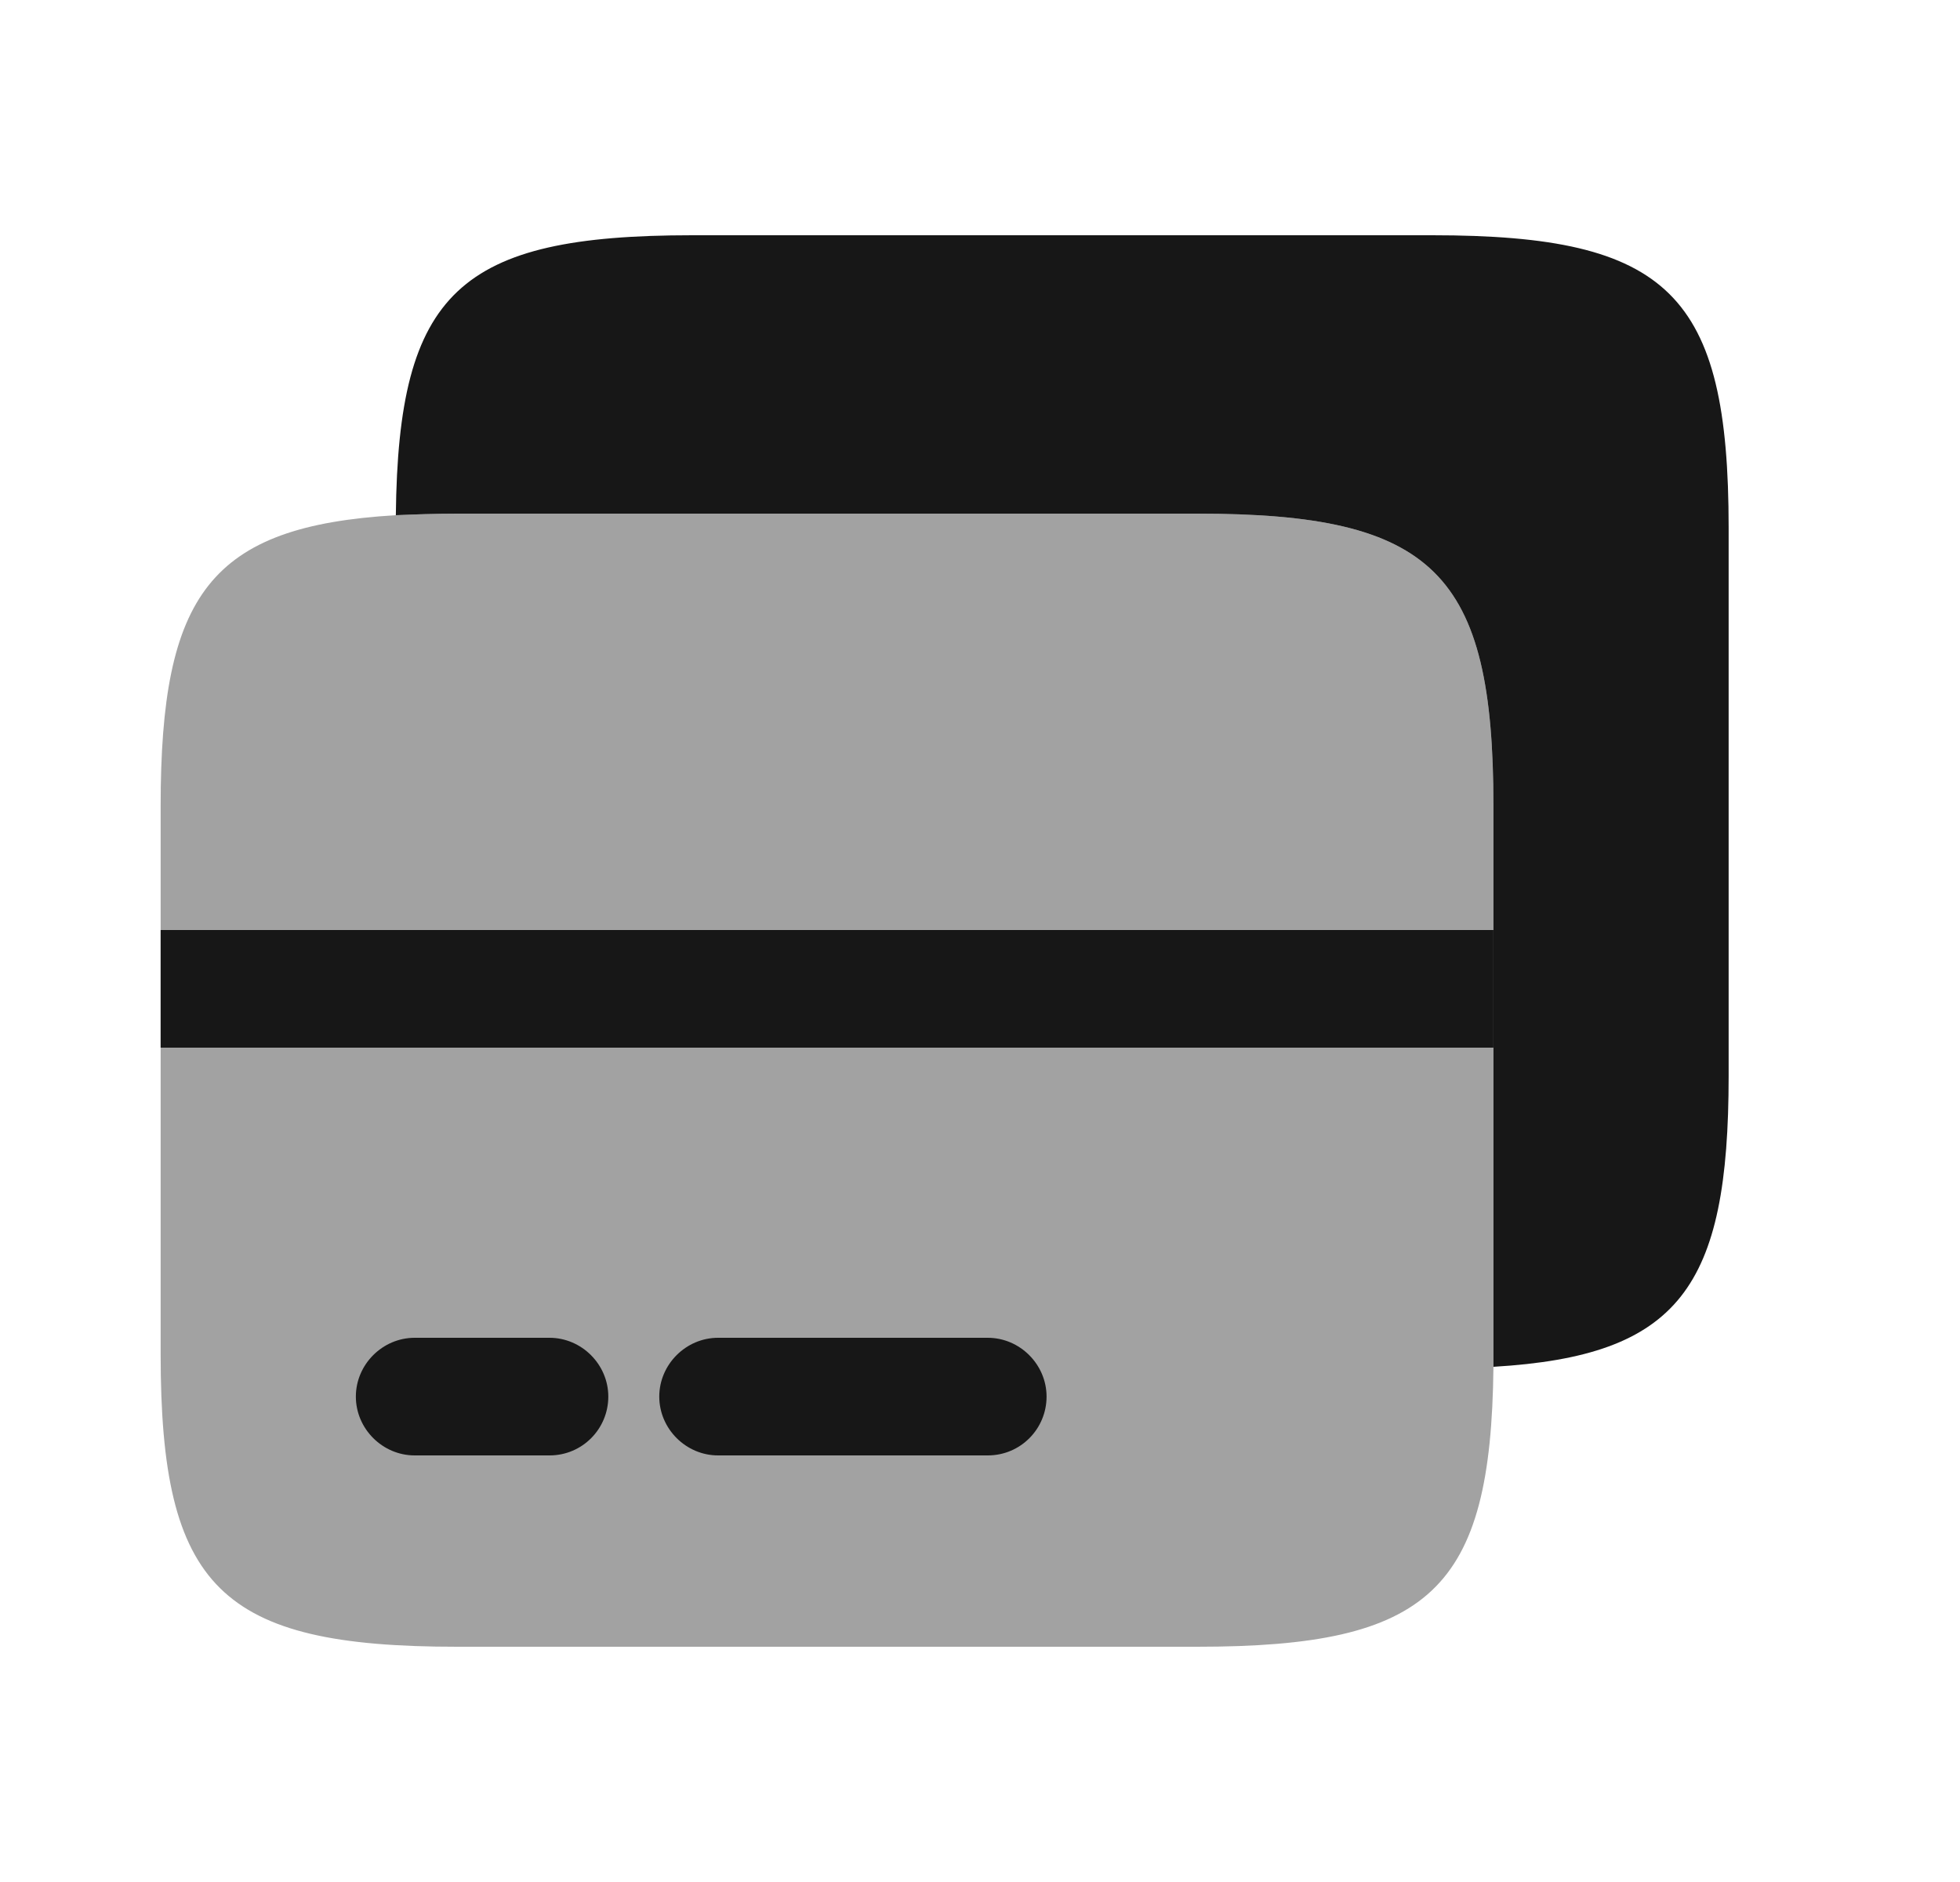 <svg width="25" height="24" viewBox="0 0 25 24" fill="none" xmlns="http://www.w3.org/2000/svg">
<path opacity="0.4" d="M19.049 10.28V17.43C19.019 20.28 18.239 21 15.269 21H5.829C2.809 21 2.049 20.25 2.049 17.27V10.28C2.049 7.58 2.679 6.71 5.049 6.57C5.289 6.56 5.549 6.55 5.829 6.55H15.269C18.289 6.55 19.049 7.3 19.049 10.28Z" fill="#171717"/>
<path d="M22.049 6.73V13.72C22.049 16.42 21.419 17.29 19.049 17.43V10.28C19.049 7.3 18.289 6.55 15.269 6.55H5.829C5.549 6.55 5.289 6.56 5.049 6.57C5.079 3.72 5.859 3 8.829 3H18.269C21.289 3 22.049 3.75 22.049 6.73Z" fill="#171717"/>
<path d="M7.009 18.56H5.289C4.879 18.56 4.539 18.22 4.539 17.81C4.539 17.4 4.879 17.06 5.289 17.06H7.009C7.419 17.06 7.759 17.4 7.759 17.81C7.759 18.22 7.429 18.56 7.009 18.56Z" fill="#171717"/>
<path d="M12.599 18.56H9.159C8.749 18.56 8.409 18.22 8.409 17.81C8.409 17.4 8.749 17.06 9.159 17.06H12.599C13.009 17.06 13.349 17.4 13.349 17.81C13.349 18.22 13.019 18.56 12.599 18.56Z" fill="#171717"/>
<path d="M19.049 11.86H2.049V13.36H19.049V11.86Z" fill="#171717"/>
</svg>
